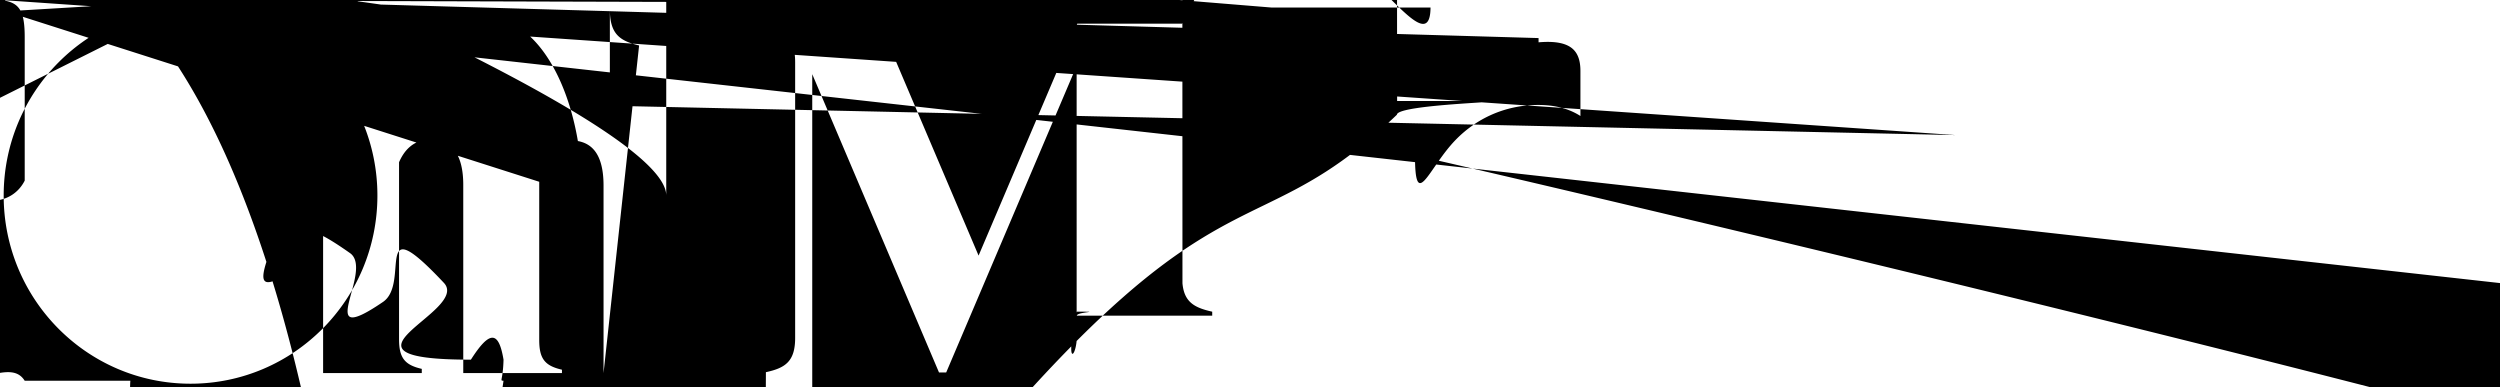 <svg viewBox="0 0 3940 610" class="gl eb" xmlns="http://www.w3.org/2000/svg" xmlns:xlink="http://www.w3.org/1999/xlink">
<path d="M594.79 308.2c0 163.76-131.85 296.52-294.5 296.52S5.8 472 5.8 308.2 137.65 11.69 300.29 11.69s294.5 132.75 294.5 296.51M9
17.86 308.2c0 154.16-65.93 279.12-147.25 279.12s-147.25-125-147.25-279.12S689.29 29.08 770.61 29.08s147.25 125 147.25 279.12M1050 3
08.2c0 138.12-23.19 250.08-51.79 250.08s-51.79-112-51.79-250.08 23.19-250.08 51.8-250.08S1050 170.09 1050 308.2M1862.77 37.4l.82-.1
8v-6.35h-167.48l-155.51 365.5-155.51-365.5h-180.48v6.35l.81.18c30.57 6.9 46.09 17.19 46.09 54.3v434.45c0 37.11-15.58 47.4-46.15 54
.3l-.81.18V587H1327v-6.35l-.81-.18c-30.57-6.9-46.09-17.19-46.09-54.3V116.9L1479.87 587h11.33l205.59-483.21V536.9c-2.62 29.31-18 38
.36-45.68 44.61l-.82.19v6.3h213.3v-6.3l-.82-.19c-27.71-6.25-43.46-15.3-46.08-44.61l-.14-445.2h.14c0-37.11 15.52-47.4 46.08-54.3m97.
43 287.8c3.49-78.06 31.52-134.4 78.56-135.37 14.51.24 26.68 5 36.14 14.16 20.1 19.51 29.55 60.28 28.09 121.21zm-2.11 22h250v-1.05c-.
71-59.69-18-106.12-51.34-138-28.82-27.55-71.49-42.71-116.31-42.71h-1c-23.26 0-51.79 5.64-72.09 15.86-23.11 10.7-43.49 26.7-60.45 47.
7-27.3 33.83-43.84 79.55-47.86 130.93-.13 1.54-.24 3.08-.35 4.62s-.18 2.92-.25 4.39a332.64 332.64 0 0 0-.36 21.69C1860.79 507 1923.6
5 600 2035.3 600c98 0 155.07-71.64 169.3-167.8l-7.19-2.53c-25 51.68-69.9 83-121 79.18-69.76-5.22-123.2-75.95-118.35-161.63m532.69 157
.68c-8.2 19.45-25.31 30.15-48.24 30.15s-43.89-15.74-58.78-44.34c-16-30.7-24.42-74.1-24.42-125.51 0-107 33.28-176.21 84.79-176.21 21.57
 0 38.55 10.7 46.65 29.37zm165.84 76.28c-30.57-7.23-46.09-18-46.09-57V5.28L2424.77 60v6.7l1.14-.09c25.62-2.07 43 1.47 53.09 10.79 7.9 
 7.3 11.75 18.5 11.75 34.26v71.14c-18.31-11.69-40.09-17.38-66.52-17.38-53.6 0-102.59 22.57-137.92 63.56-36.83 42.72-56.3 101.1-56.3 16
 8.81C2230 518.72 2289.53 600 2378.13 600c51.83 0 93.53-28.4 112.62-76.3V588h166.65v-6.66zm159.29-505.33c0-37.76-28.47-66.24-66.24-66.
 24-37.59 0-67 29.1-67 66.24s29.44 66.24 67 66.24c37.77 0 66.24-28.48 66.24-66.24m43.84 505.33c-30.57-7.23-46.09-18-46.09-57h-.13V166.
 5l-166.66 47.85v6.5l1 .09c36.06 3.21 45.93 15.63 45.93 57.77V588h166.8v-6.66zm427.05 0c-30.57-7.23-46.09-18-46.09-57V166.65L3082 212.9
 2v6.52l.94.1c29.48 3.1 38 16.23 38 58.56v226c-9.83 19.45-28.27 31-50.61 31.78-36.23 0-56.18-24.47-56.18-68.9V166.66l-166.66 47.85V221l1 
 .09c36.06 3.2 45.94 15.62 45.94 57.77v191.27a214.48 214.48 0 0 0 3.47 39.82l3 13.05c14.11 50.56 51.08 77 109 77 49.06 0 92.06-30.37 111-
 77.89v66h166.66v-6.66zM3934.2 588v-6.67l-.81-.19c-33.17-7.65-46.09-22.07-46.09-51.43v-243.2c0-75.83-42.59-121.09-113.93-121.09-52 0-95.85
  30.05-112.73 76.86-13.41-49.6-52-76.86-109.06-76.86-50.12 0-89.4 26.45-106.25 71.13v-69.87l-166.66 45.89v6.54l1 .09c35.63 3.16 45.93 15.94 
  45.93 57V588h155.5v-6.66l-.82-.2c-26.46-6.22-35-17.56-35-46.66V255.72c7-16.35 21.11-35.72 49-35.72 34.64 0 52.2 24 52.2 71.28V588h155.54v-6
  .66l-.82-.2c-26.46-6.22-35-17.56-35-46.66v-248a160.45 160.45 0 0 0-2.2-27.68c7.42-17.77 22.34-38.8 51.37-38.8 35.13 0 52.2 23.31 52.2 71.28V588z"></path></svg>